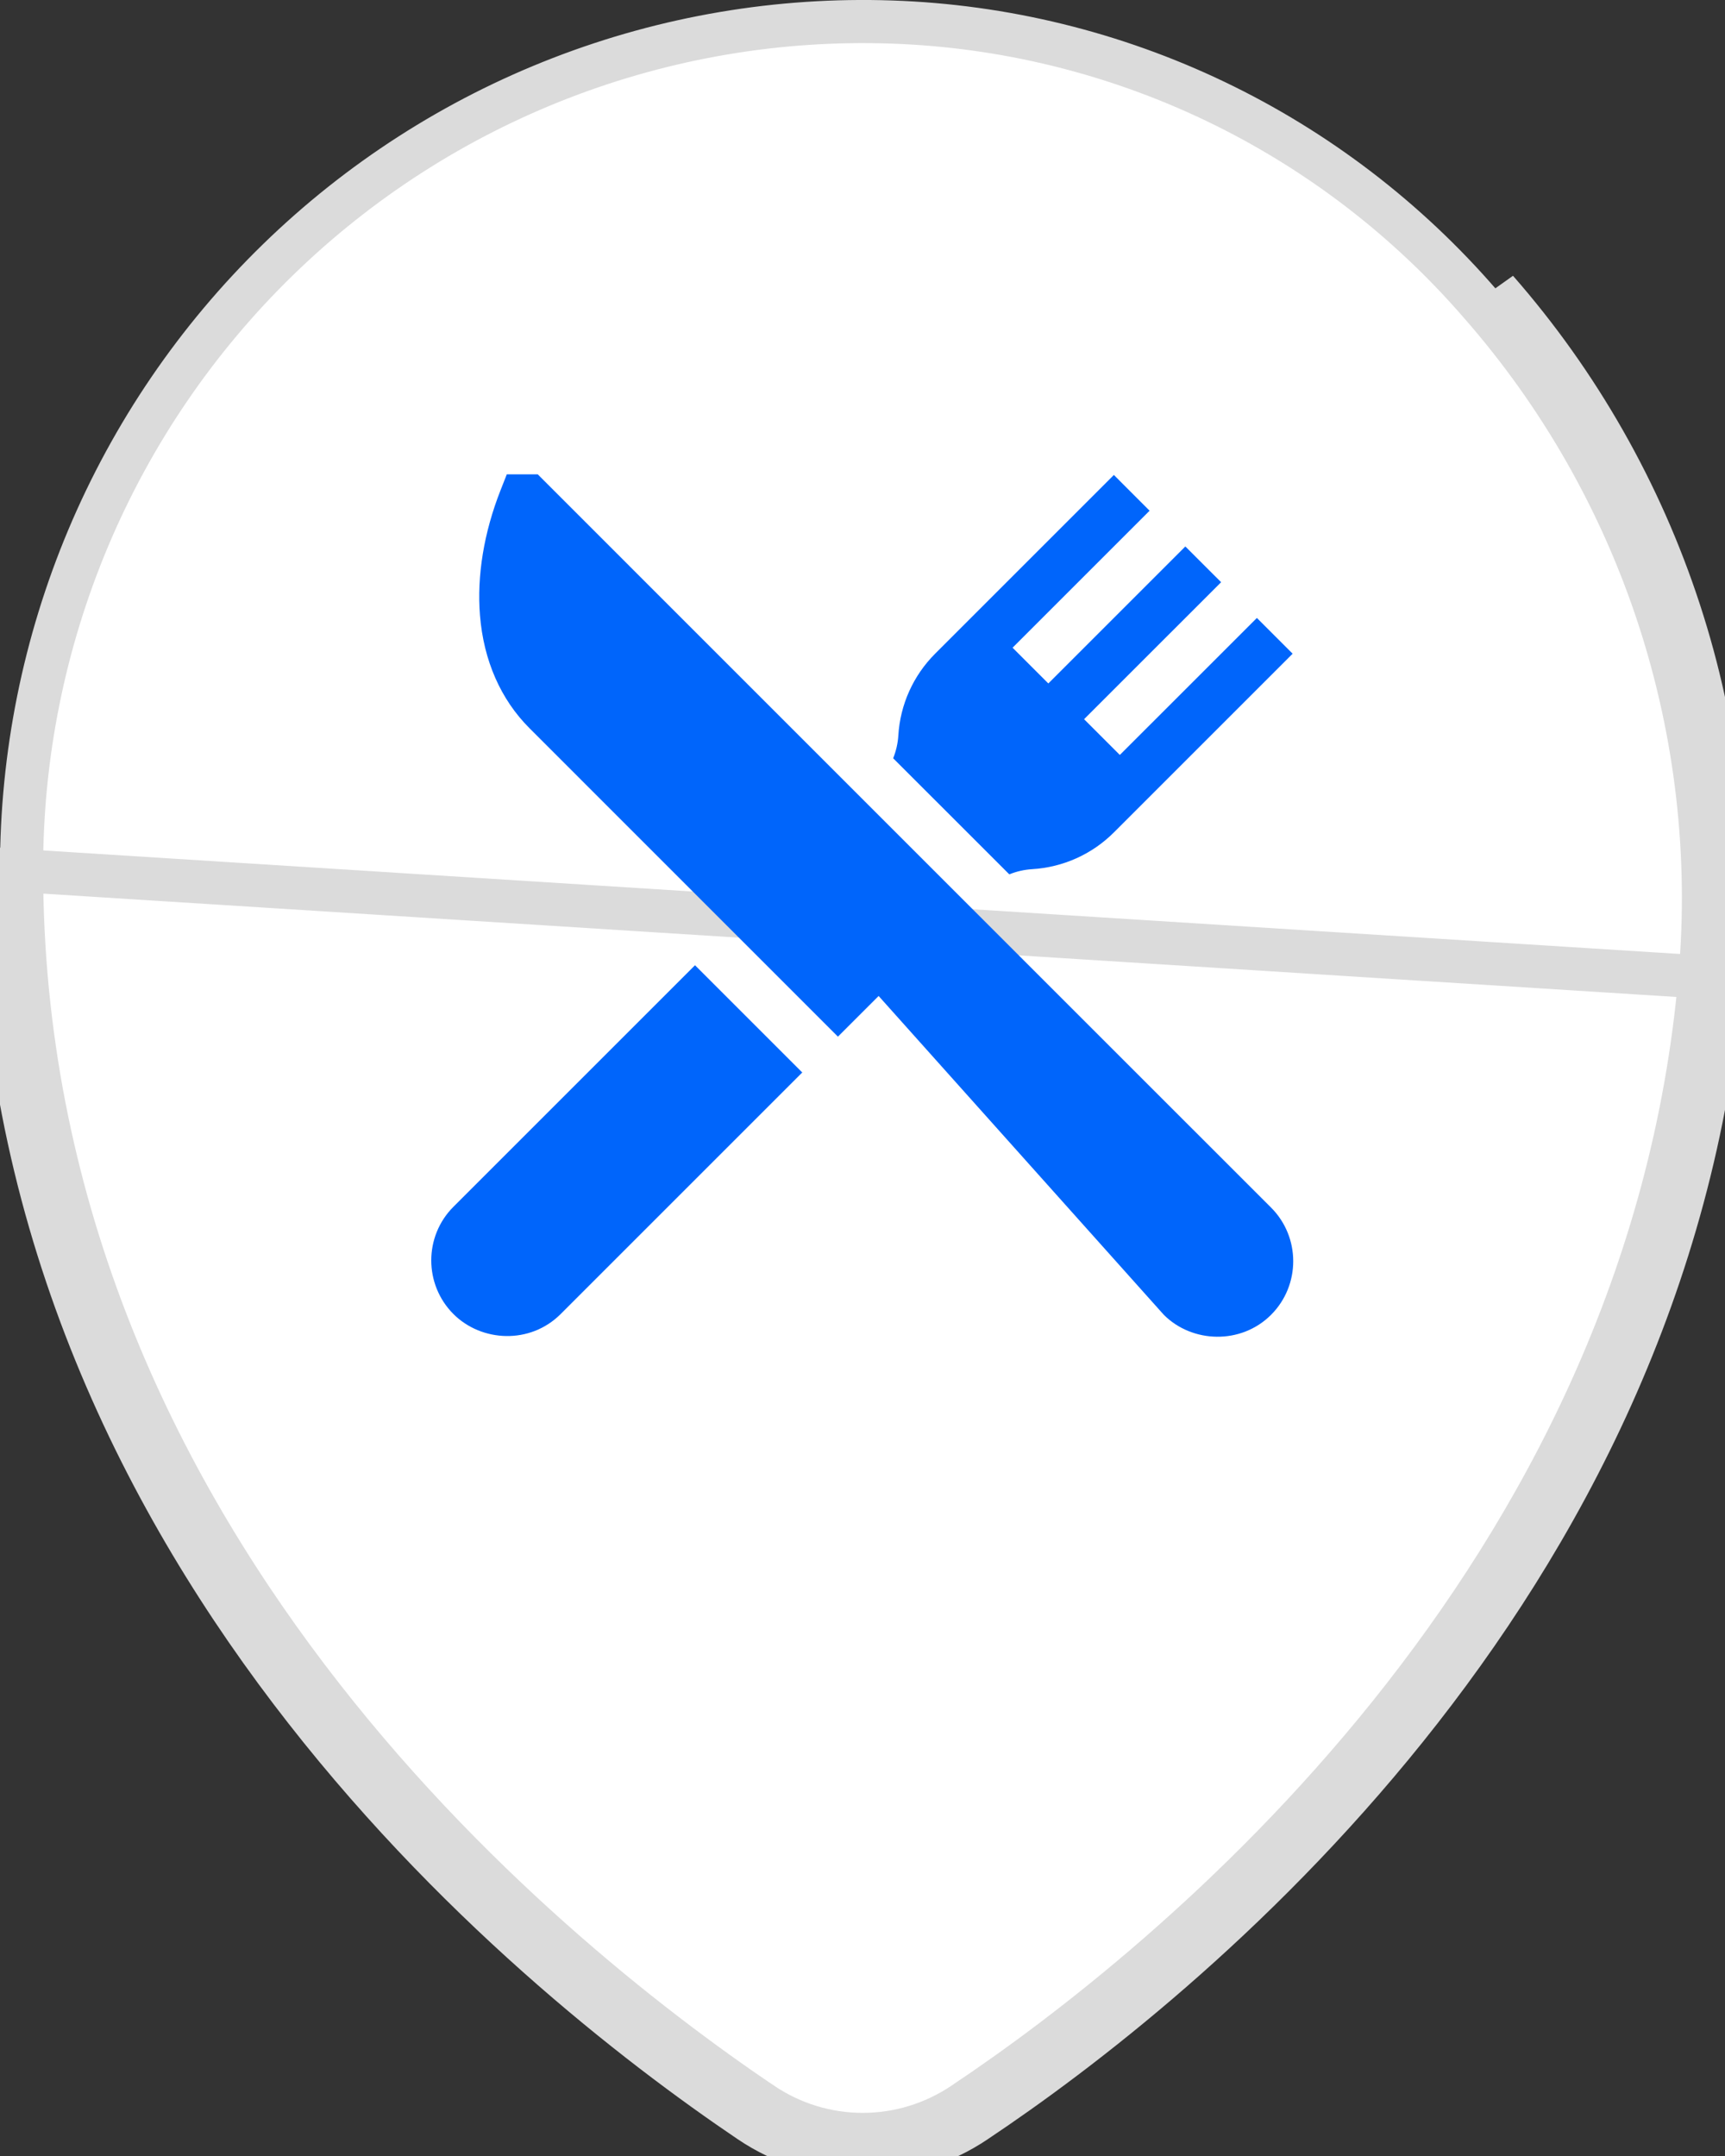 <svg width="40" height="50" viewBox="0 0 40 50" fill="none" xmlns="http://www.w3.org/2000/svg">
<rect x="0" y="0" width="40" height="50" fill="#333333" stroke="none"/>
<path d="M39.919 22.686C38.685 36.917 27.43 45.989 22.628 49.194C21.853 49.719 20.94 50 20.005 50C19.071 50 18.158 49.719 17.383 49.194C12.156 45.661 1.00165e-05 35.768 1.00165e-05 20.16L39.919 22.686ZM39.919 22.686C40.17 19.809 39.837 16.91 38.941 14.167M39.919 22.686L38.941 14.167M38.941 14.167C38.045 11.423 36.605 8.891 34.708 6.725L38.941 14.167ZM34.33 7.052L34.332 7.054C36.185 9.17 37.591 11.643 38.466 14.322C39.341 17.002 39.666 19.832 39.421 22.642L39.421 22.642C38.208 36.634 27.126 45.59 22.35 48.778L22.347 48.78C21.655 49.249 20.839 49.5 20.005 49.5C19.171 49.5 18.356 49.249 17.664 48.78L17.663 48.78C12.458 45.262 0.5 35.499 0.5 20.16L0.5 20.159C0.497 17.521 1.023 14.91 2.044 12.482C3.066 10.053 4.563 7.856 6.446 6.023C8.329 4.189 10.56 2.756 13.004 1.81C15.449 0.863 18.058 0.421 20.676 0.511L20.676 0.511C23.276 0.599 25.83 1.225 28.18 2.35C30.529 3.475 32.622 5.076 34.33 7.052Z" fill="white" stroke="#DBDBDB"/>
<path d="M29.474 28.005L21.631 20.163L12.469 11H11.752L11.606 11.371C11.22 12.352 11.056 13.355 11.13 14.272C11.214 15.317 11.611 16.222 12.278 16.888L19.43 24.041L20.374 23.098L26.987 30.492C27.644 31.15 28.777 31.189 29.474 30.492C30.159 29.806 30.159 28.691 29.474 28.005Z" fill="#0065FB"/>
<path d="M16.116 22.385L10.514 27.987C9.829 28.672 9.829 29.788 10.514 30.474C11.165 31.125 12.292 31.183 13.001 30.474L18.603 24.872L16.116 22.385Z" fill="#0065FB"/>
<path d="M29.145 14.331L25.967 17.508L25.138 16.679L28.316 13.502L27.486 12.673L24.309 15.85L23.48 15.021L26.657 11.844L25.829 11.015L21.684 15.16C21.177 15.667 20.874 16.34 20.831 17.055C20.82 17.237 20.779 17.415 20.711 17.585L23.404 20.277C23.573 20.209 23.751 20.168 23.933 20.157C24.648 20.114 25.322 19.812 25.829 19.305L29.974 15.16L29.145 14.331Z" fill="#0065FB"/>
</svg>
